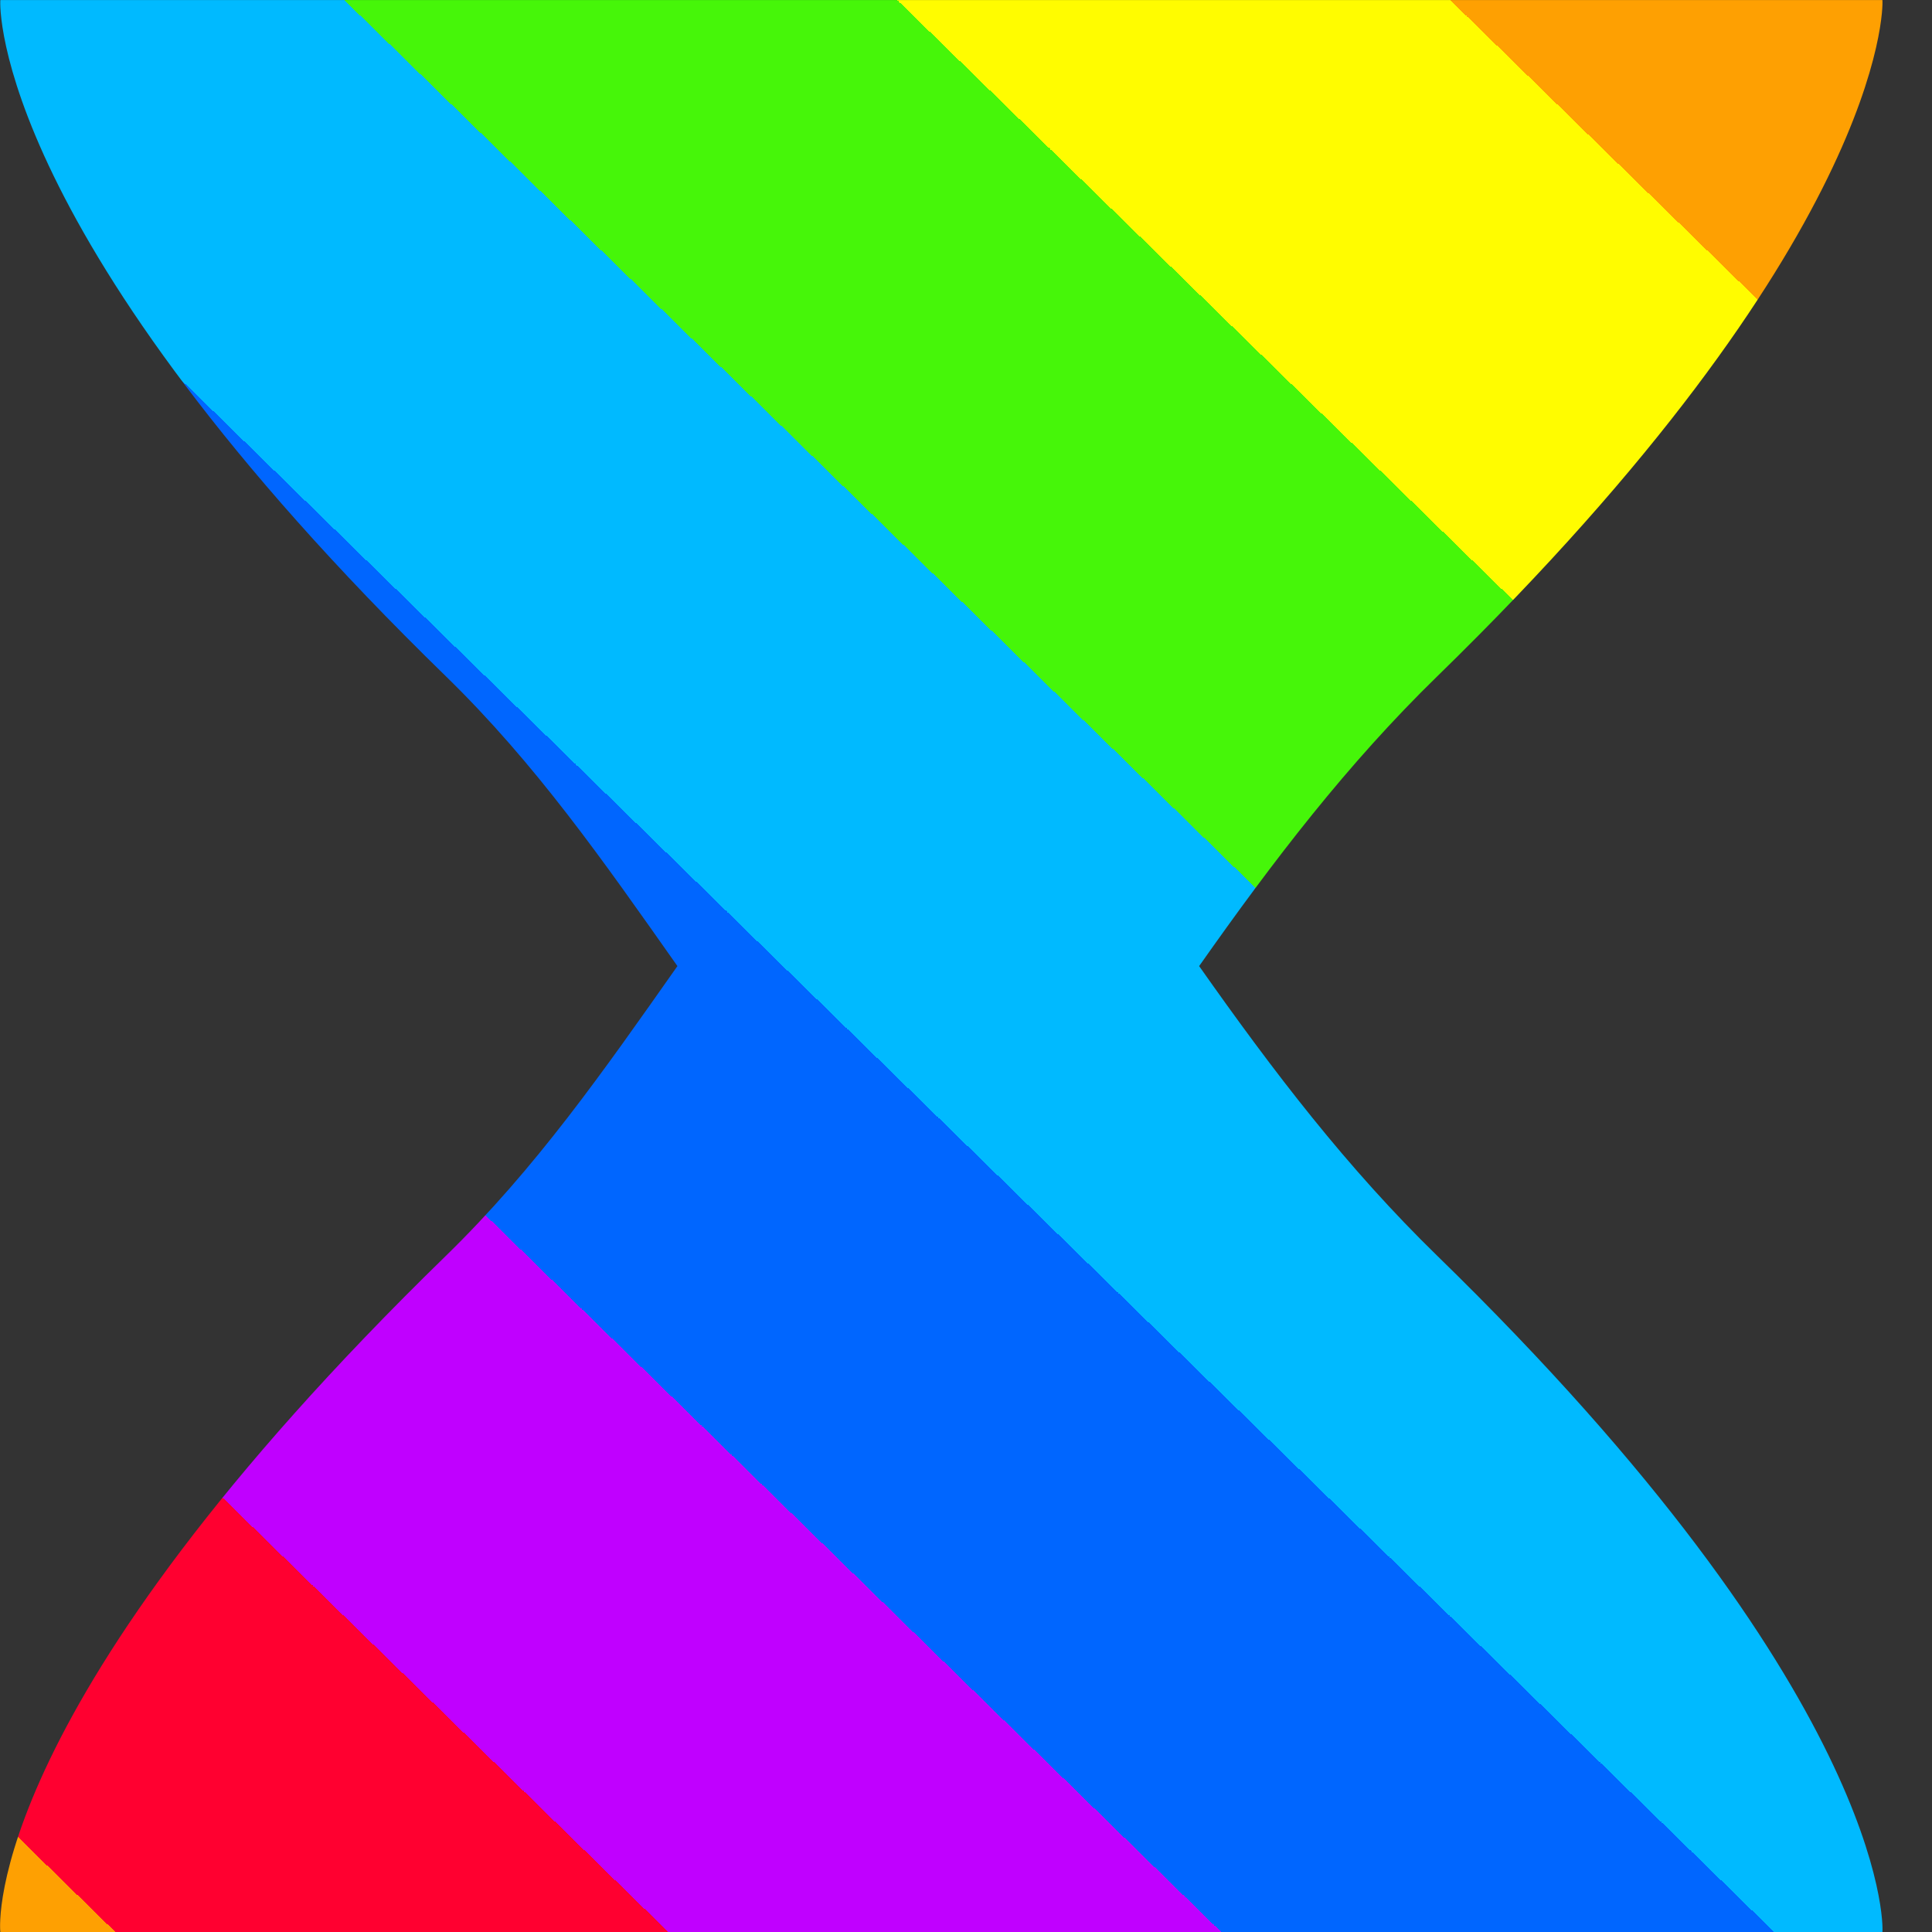 <?xml version="1.0" encoding="UTF-8" standalone="no"?>
<!-- Created with Inkscape (http://www.inkscape.org/) -->

<svg
   version="1.1"
   id="svg1"
   width="75"
   height="75"
   viewBox="0 0 75 75"
   xmlns:xlink="http://www.w3.org/1999/xlink"
   xmlns="http://www.w3.org/2000/svg"
   xmlns:svg="http://www.w3.org/2000/svg">
  <rect x="0" y="0" width="75" height="75" fill="#333333" stroke="none"/>
  <defs
     id="defs1">
    <linearGradient
       id="linearGradient16">
<stop
    style="stop-color:#fea002;stop-opacity:1;"
    offset="0.112" />
    <stop
    style="stop-color:#fffc00;stop-opacity:1;"
    offset="0.112" />
    <stop
    style="stop-color:#fffc00;stop-opacity:1;"
    offset="0.255" />
    <stop
    style="stop-color:#46f609;stop-opacity:1;"
    offset="0.255" />
    <stop
    style="stop-color:#46f609;stop-opacity:1;"
    offset="0.398" />
    <stop
    style="stop-color:#00baff;stop-opacity:1;"
    offset="0.398" />
    <stop
    style="stop-color:#00baff;stop-opacity:1;"
    offset="0.541" />
    <stop
    style="stop-color:#0066ff;stop-opacity:1;"
    offset="0.541" />
    <stop
    style="stop-color:#0066ff;stop-opacity:1;"
    offset="0.684" />
    <stop
    style="stop-color:#c000ff;stop-opacity:1;"
    offset="0.684" />
    <stop
    style="stop-color:#c000ff;stop-opacity:1;"
    offset="0.827" />
    <stop
    style="stop-color:#ff0030;stop-opacity:1;"
    offset="0.827" />
    <stop
    style="stop-color:#ff0030;stop-opacity:1;"
    offset="0.97" />
    <stop
    style="stop-color:#fea002;stop-opacity:1;"
    offset="0.97" />
    </linearGradient>
    <clipPath
       clipPathUnits="userSpaceOnUse"
       id="clipPath21-1">
      <path
         d="m 201.005,227 c -0.018,-0.133 -0.11,-4.782 8.993,-13.65 v 0 c 1.816,-1.771 3.164,-3.706 4.675,-5.851 v 0 c -1.51,-2.146 -2.859,-4.08 -4.675,-5.85 v 0 c -9.303,-9.062 -9.015,-13.49 -8.993,-13.649 v 0 h 37.993 c 0.021,0.146 0.068,4.829 -8.985,13.649 v 0 c -1.817,1.77 -3.299,3.705 -4.808,5.85 v 0 c 1.51,2.146 2.992,4.081 4.808,5.851 v 0 c 9.004,8.772 9.005,13.494 8.985,13.65 v 0 z"
         transform="translate(-249.197,-197.197)"
         id="path21-9" />
    </clipPath>
    <linearGradient
       xlink:href="#linearGradient16"
       id="linearGradient17"
       x1="-10.197"
       y1="29.803"
       x2="-48.197"
       y2="-9.197"
       gradientUnits="userSpaceOnUse" />
  </defs>
  <path
     id="path1"
     clip-path="url(#clipPath21-1)"
     style="display:inline;opacity:1;fill:url(#linearGradient17);fill-opacity:1;fill-rule:nonzero;stroke:none"
     d="M -33.394,54.606 -68,22 -34,-34 10.605,10.606 Z"
     transform="matrix(1.923,0,0,-1.923,92.687,57.314)" />
</svg>
